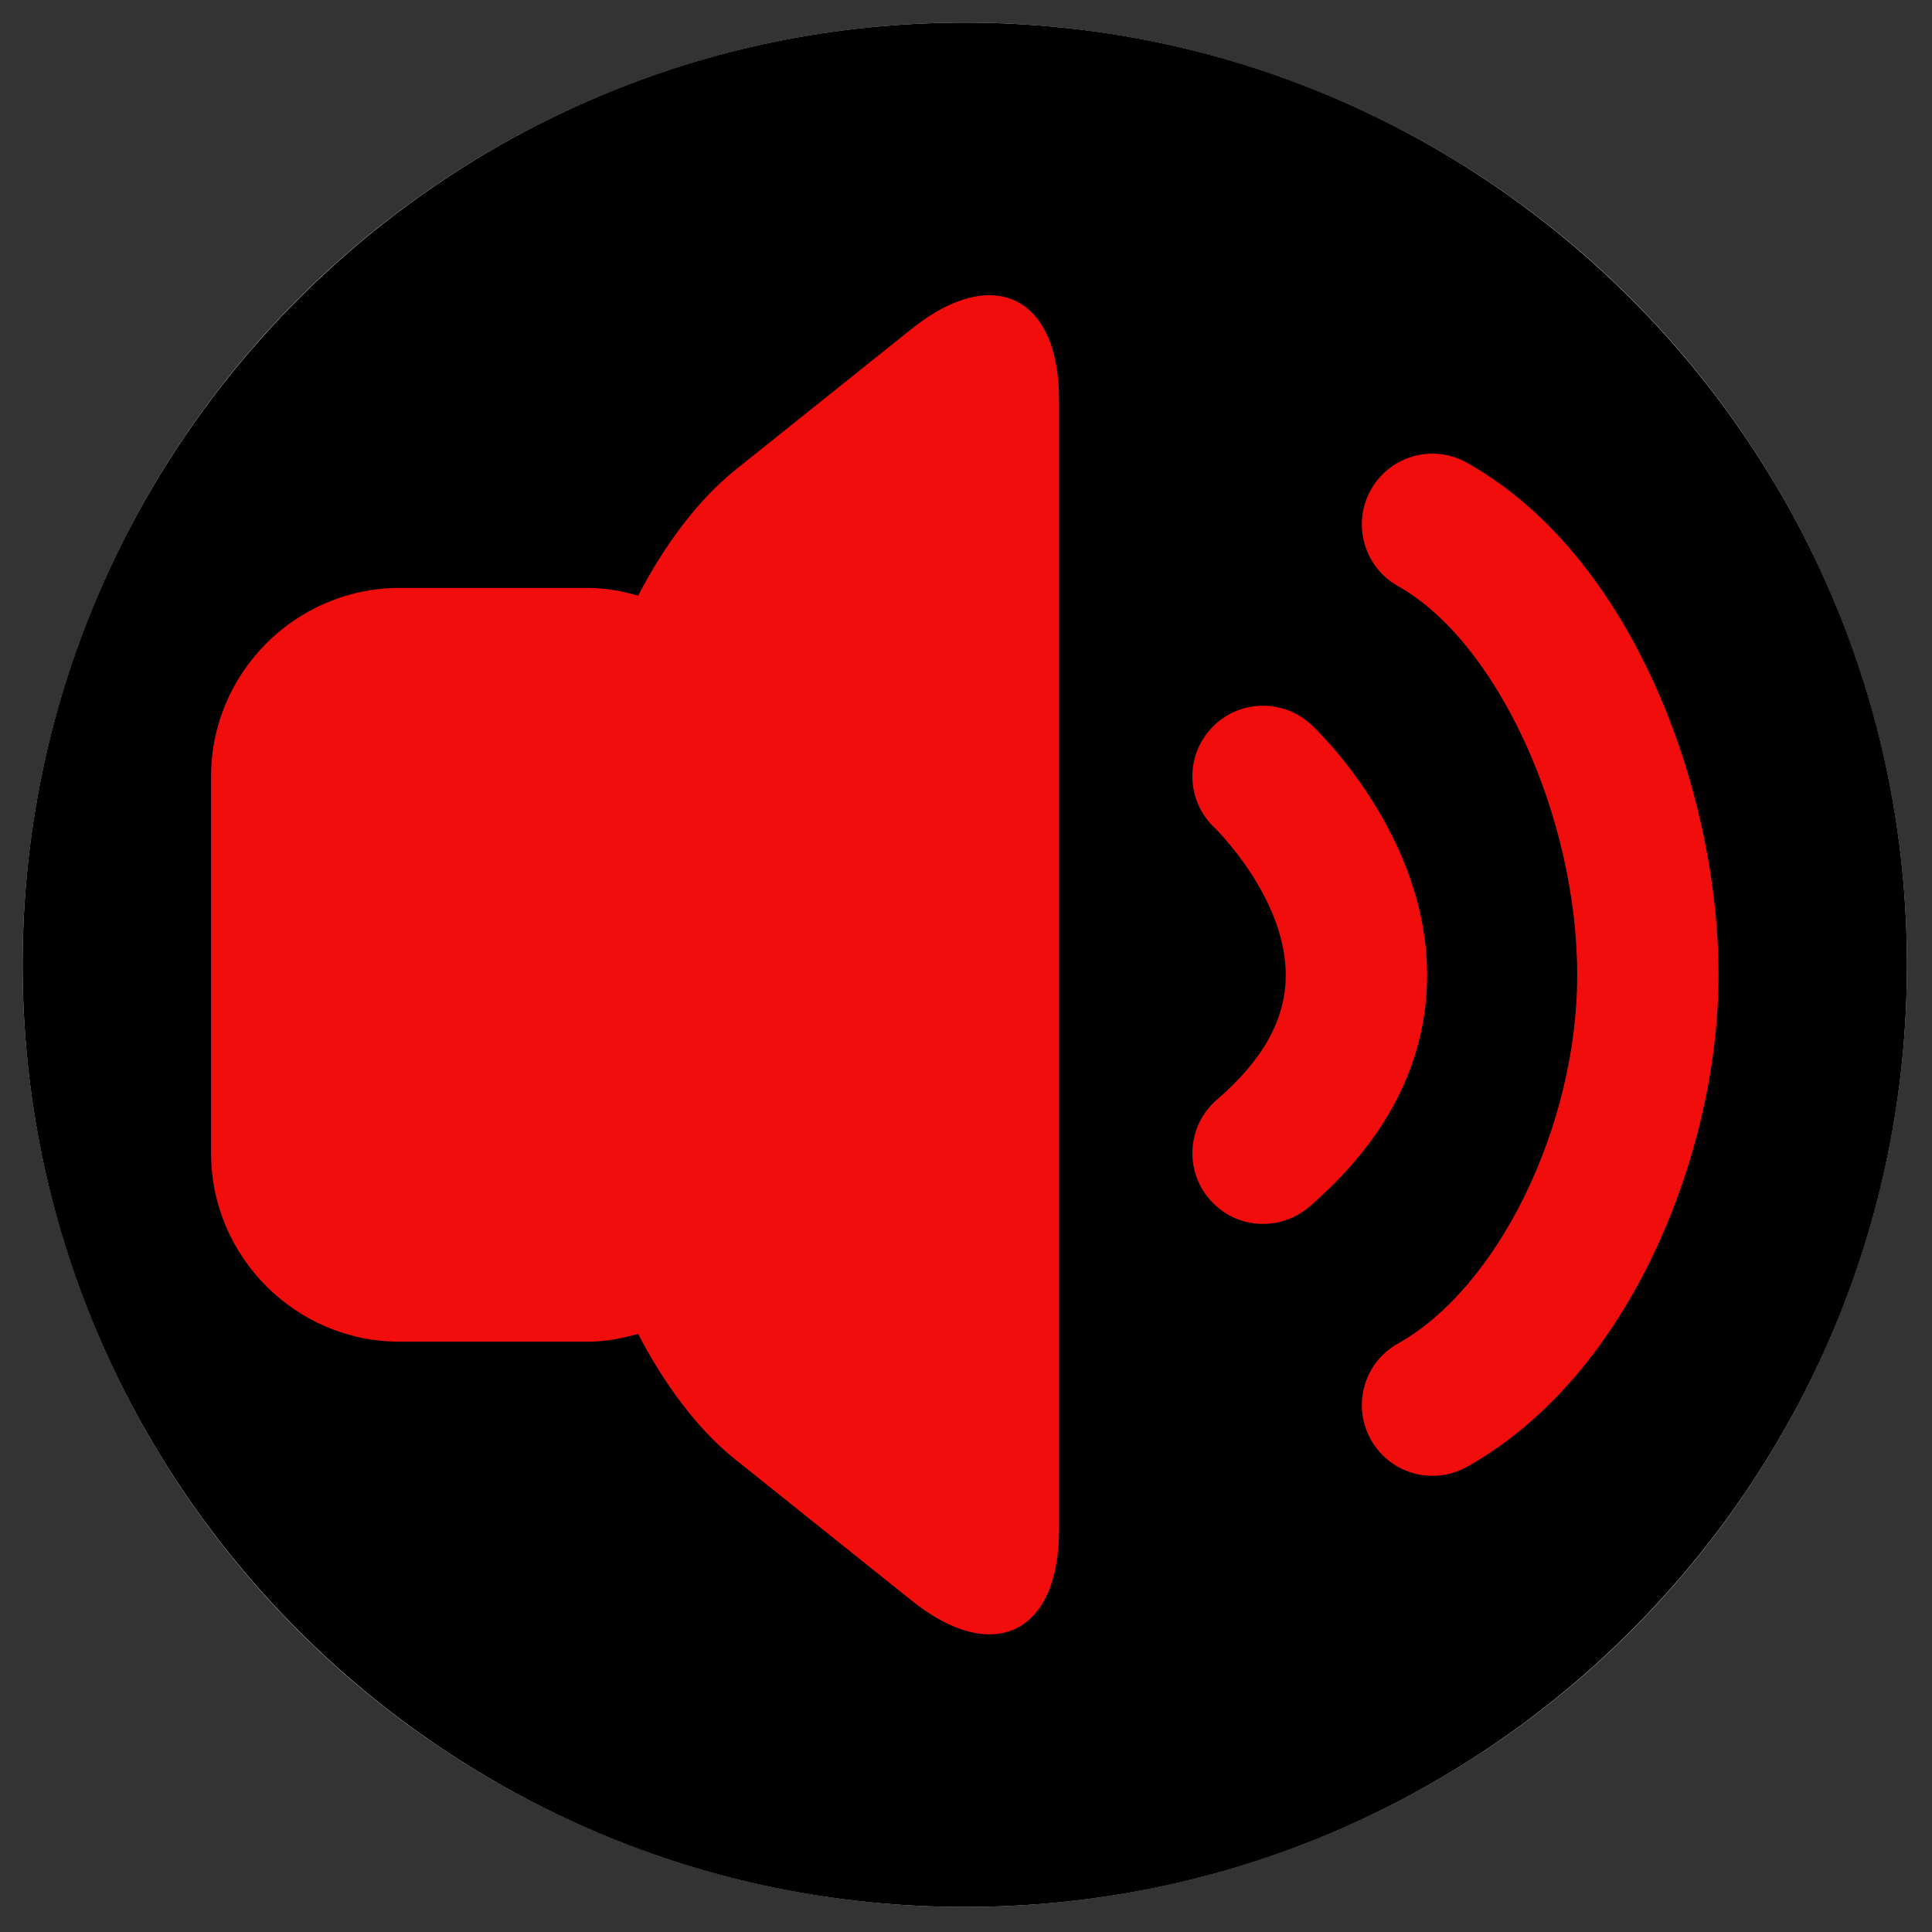 <?xml version="1.0" encoding="UTF-8" standalone="no"?><!DOCTYPE svg PUBLIC "-//W3C//DTD SVG 1.1//EN" "http://www.w3.org/Graphics/SVG/1.1/DTD/svg11.dtd"><svg width="100%" height="100%" viewBox="0 0 534 534" version="1.1" xmlns="http://www.w3.org/2000/svg" xmlns:xlink="http://www.w3.org/1999/xlink" xml:space="preserve" xmlns:serif="http://www.serif.com/" style="fill-rule:evenodd;clip-rule:evenodd;stroke-linejoin:round;stroke-miterlimit:2;"><rect x="0" y="0" width="534" height="534" fill="#333333" stroke="none"/><g><circle cx="266.666" cy="266.666" r="260.416" style="fill:#fff;"/><path d="M266.666,6.25c143.728,0 260.417,116.689 260.417,260.416c0,143.728 -116.689,260.417 -260.417,260.417c-143.727,0 -260.416,-116.689 -260.416,-260.417c-0,-143.727 116.689,-260.416 260.416,-260.416Z"/><path d="M252.044,90.84l-48.88,39.115c-10.273,8.239 -19.582,20.802 -26.778,34.687c-4.452,-1.271 -9.056,-2.136 -13.885,-2.136l-52.085,0c-28.635,0 -52.083,23.448 -52.083,52.085l0,104.166c0,28.635 23.448,52.083 52.083,52.083l52.085,0c4.829,0 9.433,-0.917 13.885,-2.136c7.196,13.887 16.505,26.449 26.778,34.637l48.88,39.113c22.354,17.905 40.665,9.105 40.665,-19.531l-0,-312.5c-0,-28.635 -18.311,-37.434 -40.665,-19.583Z" style="fill:#f20d0d;fill-rule:nonzero;"/><path d="M362.416,200.298c-7.859,-7.325 -20.271,-6.919 -27.593,0.966c-7.375,7.883 -6.917,20.243 0.966,27.618c0.203,0.154 20.016,19.633 19.584,41.302c-0.206,11.849 -6.436,22.937 -19.024,33.771c-8.164,7.02 -9.081,19.38 -2.035,27.517c3.866,4.527 9.308,6.816 14.801,6.816c4.526,-0 9.055,-1.576 12.741,-4.729c21.186,-18.26 32.121,-39.318 32.579,-62.665c0.76,-39.621 -30.672,-69.377 -32.019,-70.596Z" style="fill:#f20d0d;fill-rule:nonzero;"/><path d="M405.471,127.921c-9.409,-5.342 -21.313,-1.933 -26.576,7.476c-5.265,9.409 -1.907,21.31 7.504,26.602c27.312,15.31 49.539,63.525 49.539,107.573c-0,41.506 -21.769,86.213 -49.539,101.776c-9.411,5.239 -12.769,17.141 -7.504,26.552c3.587,6.409 10.198,10.018 17.063,10.018c3.206,-0 6.511,-0.812 9.513,-2.492c45.649,-25.583 69.529,-87.687 69.529,-135.854c-0,-51.065 -23.88,-116.121 -69.529,-141.651Z" style="fill:#f20d0d;fill-rule:nonzero;"/></g></svg>